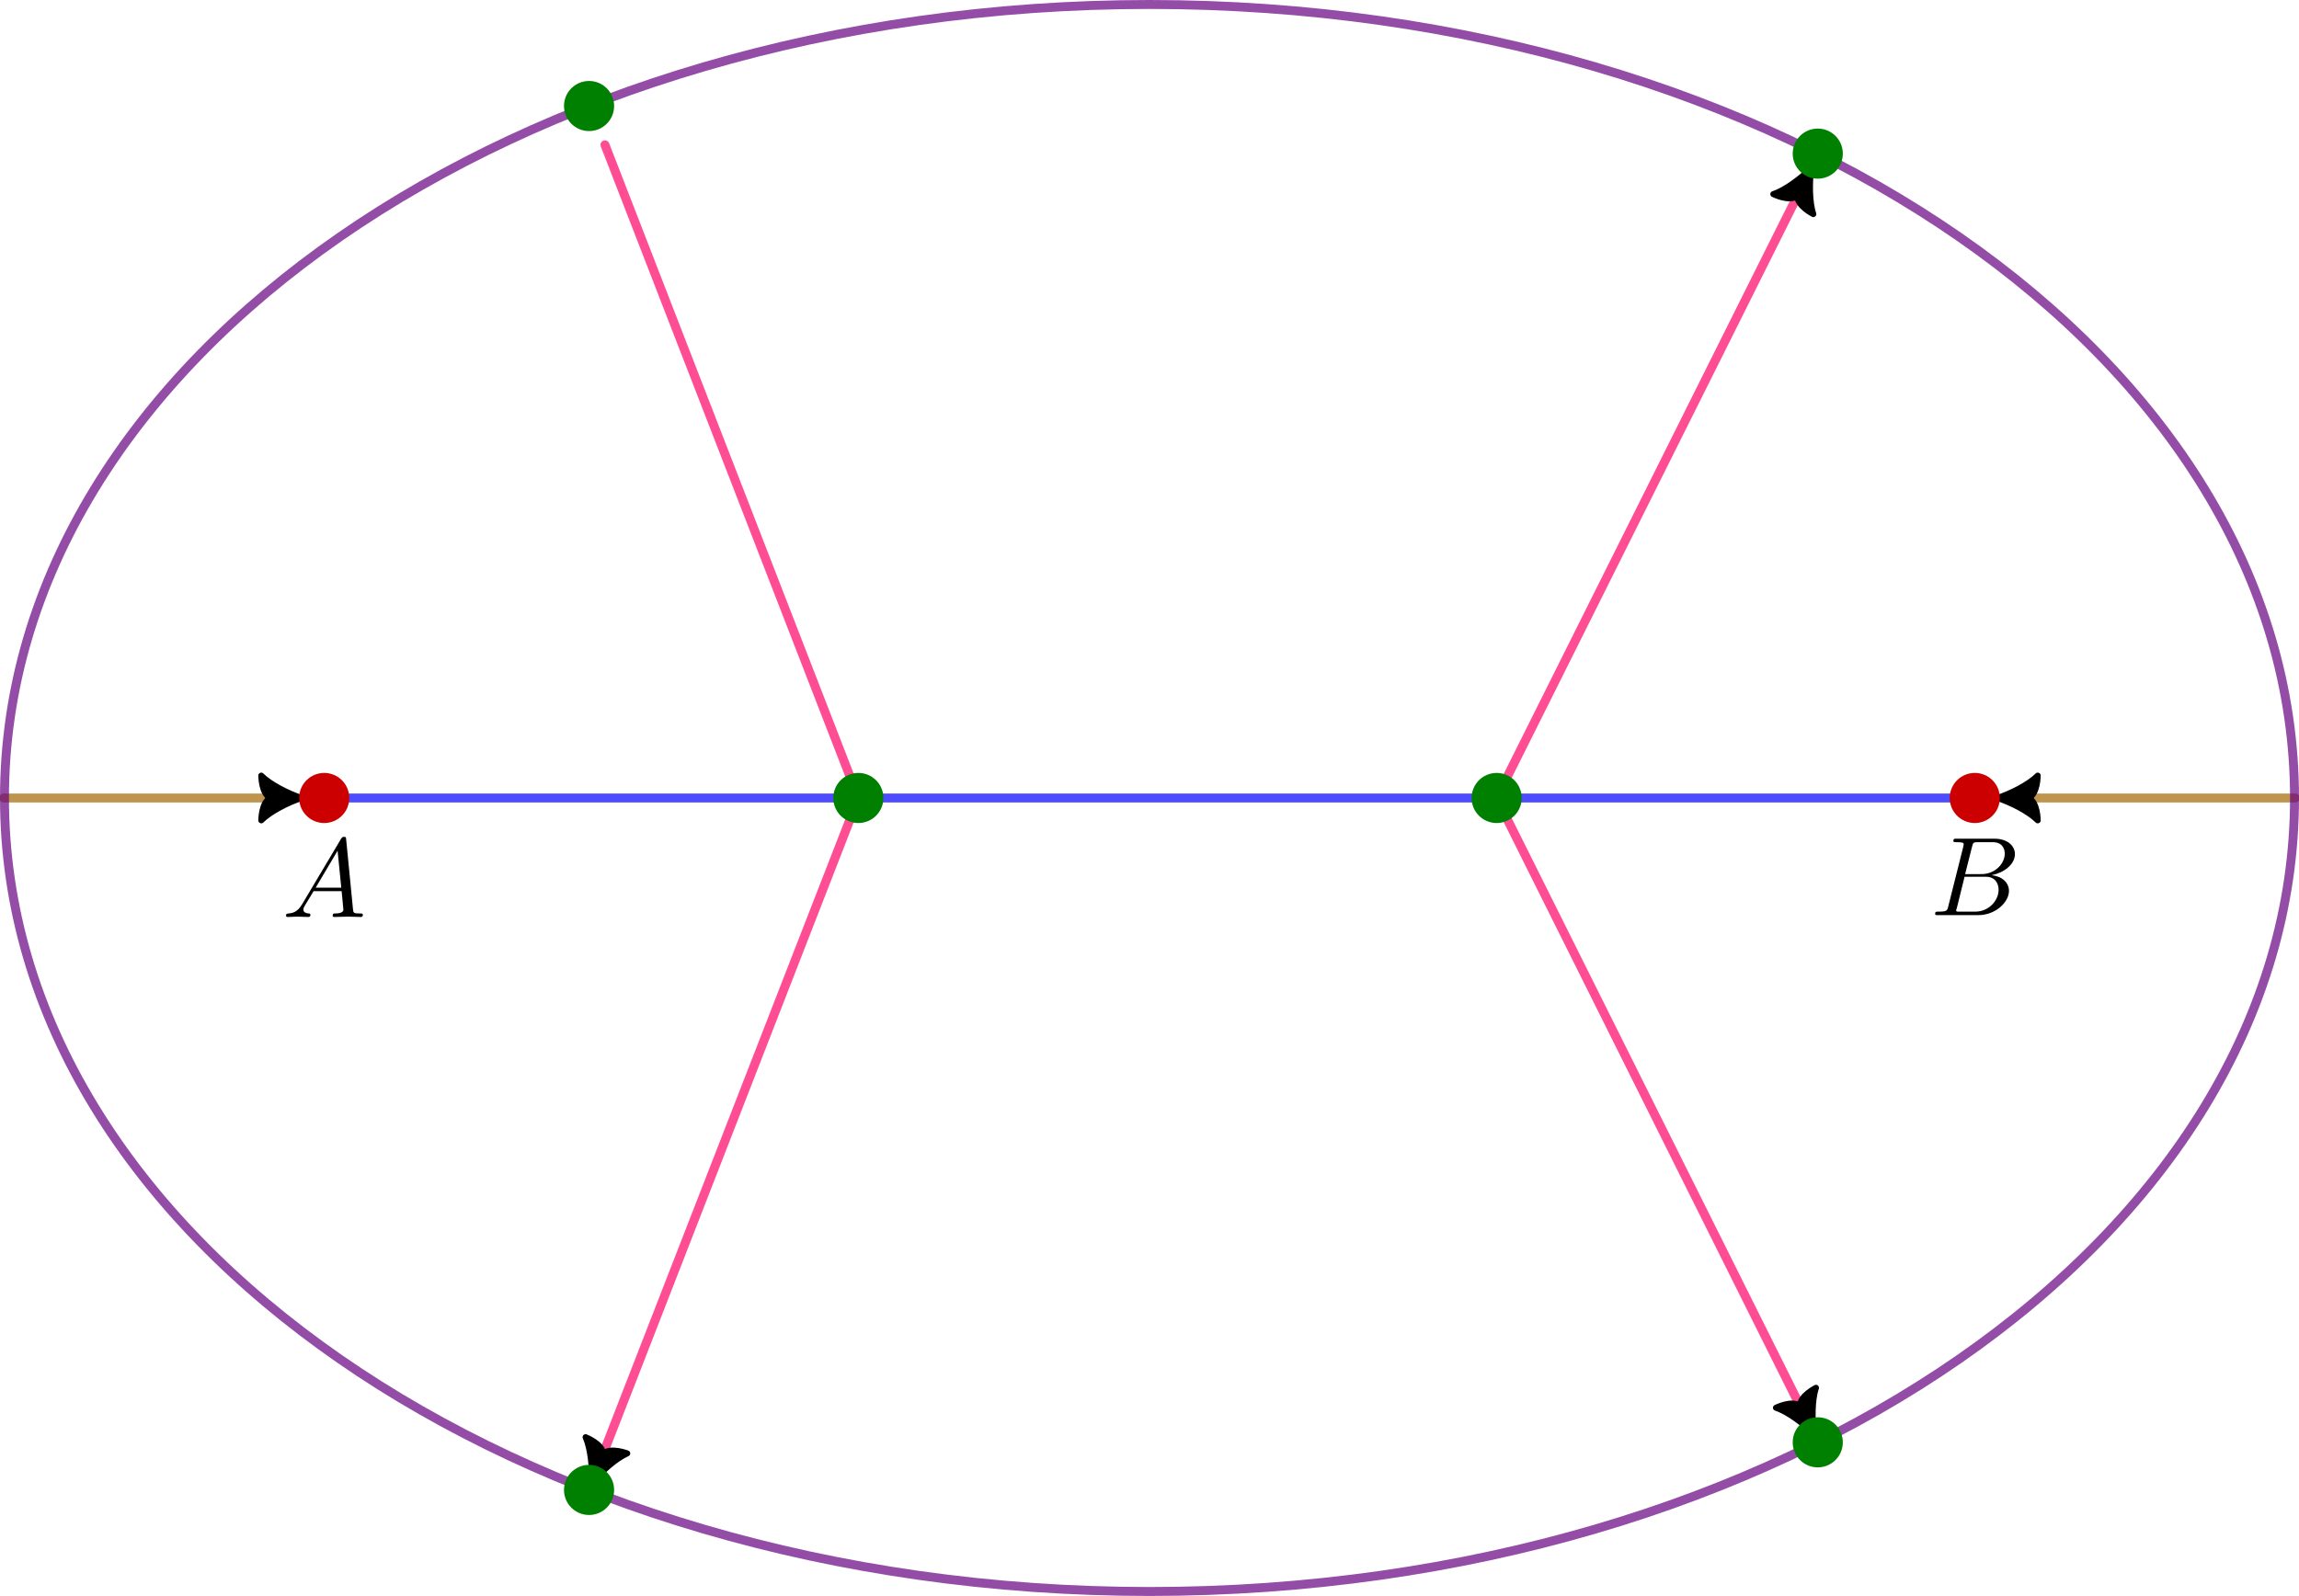 <?xml version="1.0" encoding="UTF-8" standalone="no"?>
<svg
   version="1.1"
   width="642.17"
   height="445.91"
   id="svg38013"
   sodipodi:docname="ellipse-6.svg"
   inkscape:version="1.2-alpha (0bd5040e, 2022-02-05)"
   xmlns:inkscape="http://www.inkscape.org/namespaces/inkscape"
   xmlns:sodipodi="http://sodipodi.sourceforge.net/DTD/sodipodi-0.dtd"
   xmlns="http://www.w3.org/2000/svg"
   xmlns:svg="http://www.w3.org/2000/svg">
  <sodipodi:namedview
     id="namedview38015"
     pagecolor="#ffffff"
     bordercolor="#999999"
     borderopacity="1"
     inkscape:pageshadow="0"
     inkscape:pageopacity="0"
     inkscape:pagecheckerboard="0"
     inkscape:blackoutopacity="0.0"
     showgrid="false"
     inkscape:zoom="1"
     inkscape:cx="456.5"
     inkscape:cy="197.5"
     inkscape:window-width="1920"
     inkscape:window-height="935"
     inkscape:window-x="0"
     inkscape:window-y="25"
     inkscape:window-maximized="1"
     inkscape:current-layer="svg38013" />
  <defs
     id="defs37975">
    <marker
       style="overflow:visible"
       id="marker90003"
       refX="0"
       refY="0"
       orient="auto-start-reverse"
       inkscape:stockid="Arrow 5"
       markerWidth="5.887"
       markerHeight="6.609"
       viewBox="0 0 5.887 6.609"
       inkscape:isstock="true"
       inkscape:collect="always"
       preserveAspectRatio="xMidYMid">
      <path
         transform="scale(0.5)"
         style="fill:context-stroke;fill-rule:evenodd;stroke:context-stroke;stroke-width:1pt"
         d="m 6,0 c -3,1 -7,3 -9,5 0,0 0,-4 2,-5 -2,-1 -2,-5 -2,-5 2,2 6,4 9,5 z"
         id="path90001" />
    </marker>
    <inkscape:path-effect
       effect="bspline"
       id="path-effect85476"
       is_visible="true"
       lpeversion="1"
       weight="33.333"
       steps="2"
       helper_size="0"
       apply_no_weight="true"
       apply_with_weight="true"
       only_selected="false" />
    <inkscape:path-effect
       effect="bspline"
       id="path-effect84137"
       is_visible="true"
       lpeversion="1"
       weight="33.333"
       steps="2"
       helper_size="0"
       apply_no_weight="true"
       apply_with_weight="true"
       only_selected="false" />
    <marker
       style="overflow:visible"
       id="marker79034"
       refX="0"
       refY="0"
       orient="auto-start-reverse"
       inkscape:stockid="Arrow 5"
       markerWidth="5.887"
       markerHeight="6.609"
       viewBox="0 0 5.887 6.609"
       inkscape:isstock="true"
       inkscape:collect="always"
       preserveAspectRatio="xMidYMid">
      <path
         transform="scale(0.5)"
         style="fill:context-stroke;fill-rule:evenodd;stroke:context-stroke;stroke-width:1pt"
         d="m 6,0 c -3,1 -7,3 -9,5 0,0 0,-4 2,-5 -2,-1 -2,-5 -2,-5 2,2 6,4 9,5 z"
         id="path79032" />
    </marker>
    <marker
       style="overflow:visible"
       id="marker74795"
       refX="0"
       refY="0"
       orient="auto-start-reverse"
       inkscape:stockid="Arrow 5"
       markerWidth="5.887"
       markerHeight="6.609"
       viewBox="0 0 5.887 6.609"
       inkscape:isstock="true"
       inkscape:collect="always"
       preserveAspectRatio="xMidYMid">
      <path
         transform="scale(0.5)"
         style="fill:context-stroke;fill-rule:evenodd;stroke:context-stroke;stroke-width:1pt"
         d="m 6,0 c -3,1 -7,3 -9,5 0,0 0,-4 2,-5 -2,-1 -2,-5 -2,-5 2,2 6,4 9,5 z"
         id="path74793" />
    </marker>
    <marker
       style="overflow:visible"
       id="Arrow 5"
       refX="0"
       refY="0"
       orient="auto-start-reverse"
       inkscape:stockid="Arrow 5"
       markerWidth="5.887"
       markerHeight="6.609"
       viewBox="0 0 5.887 6.609"
       inkscape:isstock="true"
       inkscape:collect="always"
       preserveAspectRatio="xMidYMid">
      <path
         transform="scale(0.5)"
         style="fill:context-stroke;fill-rule:evenodd;stroke:context-stroke;stroke-width:1pt"
         d="m 6,0 c -3,1 -7,3 -9,5 0,0 0,-4 2,-5 -2,-1 -2,-5 -2,-5 2,2 6,4 9,5 z"
         id="path8893" />
    </marker>
    <defs
       id="id-a0928d71-987f-40c0-9285-8f9bcf7c4197">
      <g
         id="id-f2896023-f82e-457f-8cc1-d7e021713cdf">
        <symbol
           overflow="visible"
           id="id-d9fc56a5-f426-4c77-8685-5f4f65149ea1">
          <path
             style="stroke:none;stroke-width:0"
             d=""
             id="id-fcd4cf00-16ca-4d2d-975f-6d57a1435fef" />
        </symbol>
        <symbol
           overflow="visible"
           id="id-41c07ddb-6236-4d62-b65d-5b3a2fed4a31">
          <path
             style="stroke:none;stroke-width:0"
             d="M 1.781,-1.141 C 1.391,-0.484 1,-0.344 0.562,-0.312 0.438,-0.297 0.344,-0.297 0.344,-0.109 0.344,-0.047 0.406,0 0.484,0 0.75,0 1.062,-0.031 1.328,-0.031 c 0.344,0 0.688,0.031 1,0.031 0.062,0 0.188,0 0.188,-0.188 0,-0.109 -0.078,-0.125 -0.156,-0.125 -0.219,-0.016 -0.469,-0.094 -0.469,-0.344 0,-0.125 0.062,-0.234 0.141,-0.375 l 0.766,-1.266 h 2.5 c 0.016,0.203 0.156,1.562 0.156,1.656 0,0.297 -0.516,0.328 -0.719,0.328 C 4.594,-0.312 4.5,-0.312 4.5,-0.109 4.5,0 4.609,0 4.641,0 5.047,0 5.469,-0.031 5.875,-0.031 6.125,-0.031 6.766,0 7.016,0 7.062,0 7.188,0 7.188,-0.203 7.188,-0.312 7.094,-0.312 6.953,-0.312 6.344,-0.312 6.344,-0.375 6.312,-0.672 l -0.609,-6.219 c -0.016,-0.203 -0.016,-0.25 -0.188,-0.25 -0.156,0 -0.203,0.078 -0.266,0.172 z M 2.984,-2.609 4.938,-5.906 5.266,-2.609 Z m 0,0"
             id="id-db22d06e-ab3b-4e2d-85e0-4280b0b501f2" />
        </symbol>
        <symbol
           overflow="visible"
           id="id-5ed6e745-4395-4222-bda8-8998ffbebbf5">
          <path
             style="stroke:none;stroke-width:0"
             d="M 1.594,-0.781 C 1.5,-0.391 1.469,-0.312 0.688,-0.312 c -0.172,0 -0.266,0 -0.266,0.203 C 0.422,0 0.516,0 0.688,0 H 4.25 C 5.828,0 7,-1.172 7,-2.156 7,-2.875 6.422,-3.453 5.453,-3.562 6.484,-3.75 7.531,-4.484 7.531,-5.438 c 0,-0.734 -0.656,-1.375 -1.844,-1.375 H 2.328 c -0.188,0 -0.281,0 -0.281,0.203 0,0.109 0.094,0.109 0.281,0.109 0.016,0 0.203,0 0.375,0.016 0.172,0.031 0.266,0.031 0.266,0.172 0,0.031 -0.016,0.062 -0.031,0.188 z m 1.5,-2.875 0.625,-2.469 C 3.812,-6.469 3.828,-6.5 4.25,-6.5 h 1.297 c 0.875,0 1.078,0.594 1.078,1.031 0,0.875 -0.859,1.812 -2.062,1.812 z m -0.438,3.344 c -0.141,0 -0.156,0 -0.219,0 -0.109,-0.016 -0.141,-0.031 -0.141,-0.109 0,-0.031 0,-0.047 0.062,-0.219 l 0.688,-2.781 h 1.875 c 0.953,0 1.156,0.734 1.156,1.156 C 6.078,-1.281 5.188,-0.312 4,-0.312 Z m 0,0"
             id="id-ad05bb42-0f73-42e8-8c0b-0137bb4b4f40" />
        </symbol>
      </g>
    </defs>
  </defs>
  <path
     style="font-variation-settings:normal;opacity:1;vector-effect:none;fill:none;fill-opacity:1;stroke:#a46800;stroke-width:2.5;stroke-linecap:round;stroke-linejoin:round;stroke-miterlimit:10;stroke-dasharray:none;stroke-dashoffset:0;stroke-opacity:0.698;-inkscape-stroke:none;marker-end:url(#marker90003);paint-order:fill stroke markers;stop-color:#000000;stop-opacity:1"
     d="m 1.059,222.955 c 25.224,0 50.448,0 75.67,0"
     id="path84135"
     inkscape:path-effect="#path-effect84137"
     inkscape:original-d="m 1.0590855,222.95516 c 25.2243215,8.5e-4 50.4477955,8.5e-4 75.6704225,0" />
  <path
     style="font-variation-settings:normal;opacity:1;vector-effect:none;fill:none;fill-opacity:1;stroke:#a46800;stroke-width:2.5;stroke-linecap:round;stroke-linejoin:round;stroke-miterlimit:10;stroke-dasharray:none;stroke-dashoffset:0;stroke-opacity:0.698;-inkscape-stroke:none;marker-start:url(#marker79034);paint-order:fill stroke markers;stop-color:#000000;stop-opacity:1"
     d="m 565.441,222.955 c 25.224,0 50.448,0 75.67,0"
     id="path85472"
     inkscape:path-effect="#path-effect85476"
     inkscape:original-d="m 565.44099,222.95516 c 25.22433,8.5e-4 50.4478,8.5e-4 75.67043,0" />
  <path
     fill="none"
     stroke="#000000"
     paint-order="fill stroke markers"
     d="M 168.979,40.47 239.761,222.955"
     stroke-opacity="0.698"
     stroke-linecap="round"
     stroke-linejoin="round"
     stroke-miterlimit="10"
     stroke-width="2.5"
     id="path37983"
     style="stroke:#ff0066;marker-start:url(#Arrow 5)"
     sodipodi:nodetypes="cc" />
  <path
     fill="none"
     stroke="#000000"
     paint-order="fill stroke markers"
     d="M 90.561,222.955 H 551.609"
     stroke-opacity="0.698"
     stroke-linecap="round"
     stroke-linejoin="round"
     stroke-miterlimit="10"
     stroke-width="2.5"
     id="path37981"
     style="stroke:#0000ff" />
  <path
     fill="none"
     stroke="#000000"
     paint-order="fill stroke markers"
     d="M 239.761,222.955 168.034,407.307"
     stroke-opacity="0.698"
     stroke-linecap="round"
     stroke-linejoin="round"
     stroke-miterlimit="10"
     stroke-width="2.5"
     id="path37985"
     style="stroke:#ff0066;marker-end:url(#marker74795)"
     sodipodi:nodetypes="cc" />
  <path
     fill="none"
     stroke="#000000"
     paint-order="fill stroke markers"
     d="M 418.055,222.955 502.591,53.674"
     stroke-opacity="0.698"
     stroke-linecap="round"
     stroke-linejoin="round"
     stroke-miterlimit="10"
     stroke-width="2.5"
     id="path37987"
     style="font-variation-settings:normal;opacity:1;vector-effect:none;fill:none;fill-opacity:1;stroke:#ff0066;stroke-width:2.5;stroke-linecap:round;stroke-linejoin:round;stroke-miterlimit:10;stroke-dasharray:none;stroke-dashoffset:0;stroke-opacity:0.698;-inkscape-stroke:none;marker-end:url(#marker79034);paint-order:fill stroke markers;stop-color:#000000;stop-opacity:1"
     sodipodi:nodetypes="cc" />
  <path
     fill="none"
     stroke="#000000"
     paint-order="fill stroke markers"
     d="m 418.055,222.955 85.276,170.936"
     stroke-opacity="0.698"
     stroke-linecap="round"
     stroke-linejoin="round"
     stroke-miterlimit="10"
     stroke-width="2.5"
     id="path37989"
     style="font-variation-settings:normal;opacity:1;vector-effect:none;fill:none;fill-opacity:1;stroke:#ff0066;stroke-width:2.5;stroke-linecap:round;stroke-linejoin:round;stroke-miterlimit:10;stroke-dasharray:none;stroke-dashoffset:0;stroke-opacity:0.698;-inkscape-stroke:none;marker-end:url(#marker74795);paint-order:fill stroke markers;stop-color:#000000;stop-opacity:1"
     sodipodi:nodetypes="cc" />
  <path
     fill="#cc0000"
     stroke="none"
     paint-order="stroke fill markers"
     d="m 97.561,222.955 c 0,3.866 -3.134,7 -7,7 -3.866,0 -7,-3.134 -7,-7 0,-3.866 3.134,-7 7,-7 3.866,0 7,3.134 7,7 z"
     fill-opacity="1"
     id="path37991" />
  <path
     fill="#cc0000"
     stroke="none"
     paint-order="stroke fill markers"
     d="m 558.609,222.955 c 0,3.866 -3.134,7 -7,7 -3.866,0 -7,-3.134 -7,-7 0,-3.866 3.134,-7 7,-7 3.866,0 7,3.134 7,7 z"
     fill-opacity="1"
     id="path37993" />
  <path
     fill="#cc0000"
     stroke="none"
     paint-order="stroke fill markers"
     d="m 246.761,222.955 c 0,3.866 -3.134,7 -7,7 -3.866,0 -7,-3.134 -7,-7 0,-3.866 3.134,-7 7,-7 3.866,0 7,3.134 7,7 z"
     fill-opacity="1"
     id="path38001"
     style="fill:#008000" />
  <path
     fill="#cc0000"
     stroke="none"
     paint-order="stroke fill markers"
     d="m 425.055,222.955 c 0,3.866 -3.134,7 -7,7 -3.866,0 -7,-3.134 -7,-7 0,-3.866 3.134,-7 7,-7 3.866,0 7,3.134 7,7 z"
     fill-opacity="1"
     id="path38007"
     style="fill:#008000" />
  <g
     style="fill:#000000;fill-opacity:1;stroke-width:1.276"
     id="id-87ef4e94-300a-40ba-82dd-3a1e3296ea8a"
     transform="matrix(3.136,0,0,3.136,-387.548,-166.419)">
    <g
       transform="translate(148.712,134.765)"
       id="g43179"
       style="stroke-width:1.276">
      <path
         style="stroke:none;stroke-width:0"
         d="M 1.781,-1.141 C 1.391,-0.484 1,-0.344 0.562,-0.312 0.438,-0.297 0.344,-0.297 0.344,-0.109 0.344,-0.047 0.406,0 0.484,0 0.75,0 1.062,-0.031 1.328,-0.031 c 0.344,0 0.688,0.031 1,0.031 0.062,0 0.188,0 0.188,-0.188 0,-0.109 -0.078,-0.125 -0.156,-0.125 -0.219,-0.016 -0.469,-0.094 -0.469,-0.344 0,-0.125 0.062,-0.234 0.141,-0.375 l 0.766,-1.266 h 2.5 c 0.016,0.203 0.156,1.562 0.156,1.656 0,0.297 -0.516,0.328 -0.719,0.328 C 4.594,-0.312 4.5,-0.312 4.5,-0.109 4.5,0 4.609,0 4.641,0 5.047,0 5.469,-0.031 5.875,-0.031 6.125,-0.031 6.766,0 7.016,0 7.062,0 7.188,0 7.188,-0.203 7.188,-0.312 7.094,-0.312 6.953,-0.312 6.344,-0.312 6.344,-0.375 6.312,-0.672 l -0.609,-6.219 c -0.016,-0.203 -0.016,-0.25 -0.188,-0.25 -0.156,0 -0.203,0.078 -0.266,0.172 z M 2.984,-2.609 4.938,-5.906 5.266,-2.609 Z m 0,0"
         id="id-7a7c1827-4944-42f8-8790-9485e8ddcc02" />
    </g>
  </g>
  <g
     style="fill:#000000;fill-opacity:1;stroke-width:1.276"
     id="id-52734de4-3bbf-42b5-bbe6-c94e2ac83e96"
     transform="matrix(3.136,0,0,3.136,39.009,-166.933)">
    <g
       transform="translate(159.501,134.765)"
       id="g43183"
       style="stroke-width:1.276">
      <path
         style="stroke:none;stroke-width:0"
         d="M 1.594,-0.781 C 1.5,-0.391 1.469,-0.312 0.688,-0.312 c -0.172,0 -0.266,0 -0.266,0.203 C 0.422,0 0.516,0 0.688,0 H 4.25 C 5.828,0 7,-1.172 7,-2.156 7,-2.875 6.422,-3.453 5.453,-3.562 6.484,-3.75 7.531,-4.484 7.531,-5.438 c 0,-0.734 -0.656,-1.375 -1.844,-1.375 H 2.328 c -0.188,0 -0.281,0 -0.281,0.203 0,0.109 0.094,0.109 0.281,0.109 0.016,0 0.203,0 0.375,0.016 0.172,0.031 0.266,0.031 0.266,0.172 0,0.031 -0.016,0.062 -0.031,0.188 z m 1.5,-2.875 0.625,-2.469 C 3.812,-6.469 3.828,-6.5 4.25,-6.5 h 1.297 c 0.875,0 1.078,0.594 1.078,1.031 0,0.875 -0.859,1.812 -2.062,1.812 z m -0.438,3.344 c -0.141,0 -0.156,0 -0.219,0 -0.109,-0.016 -0.141,-0.031 -0.141,-0.109 0,-0.031 0,-0.047 0.062,-0.219 l 0.688,-2.781 h 1.875 c 0.953,0 1.156,0.734 1.156,1.156 C 6.078,-1.281 5.188,-0.312 4,-0.312 Z m 0,0"
         id="id-a6b0b791-0238-46cb-afc2-a545a83600a5" />
    </g>
  </g>
  <path
     fill="none"
     stroke="#000000"
     paint-order="fill stroke markers"
     d="M 640.92,222.955 C 640.92,100.511 497.725,1.25 321.085,1.25 144.445,1.25 1.25,100.511 1.25,222.955 c 0,122.444 143.195,221.705 319.835,221.705 176.64,0 319.835,-99.261 319.835,-221.705 z"
     stroke-opacity="0.698"
     stroke-linecap="round"
     stroke-linejoin="round"
     stroke-miterlimit="10"
     stroke-width="2.5"
     id="path37979"
     style="stroke:#660080" />
  <path
     fill="#cc0000"
     stroke="none"
     paint-order="stroke fill markers"
     d="m 171.54,29.622 c 0,3.866 -3.134,7 -7,7 -3.866,0 -7,-3.134 -7,-7 0,-3.866 3.134,-7 7,-7 3.866,0 7,3.134 7,7 z"
     fill-opacity="1"
     id="path37997"
     style="fill:#008000" />
  <path
     fill="#cc0000"
     stroke="none"
     paint-order="stroke fill markers"
     d="m 514.747,42.924 c 0,3.866 -3.134,7 -7,7 -3.866,0 -7,-3.134 -7,-7 0,-3.866 3.134,-7 7,-7 3.866,0 7,3.134 7,7 z"
     fill-opacity="1"
     id="path38003"
     style="fill:#008000" />
  <path
     fill="#cc0000"
     stroke="none"
     paint-order="stroke fill markers"
     d="m 171.54,416.288 c 0,3.866 -3.134,7 -7,7 -3.866,0 -7,-3.134 -7,-7 0,-3.866 3.134,-7 7,-7 3.866,0 7,3.134 7,7 z"
     fill-opacity="1"
     id="path37999"
     style="fill:#008000" />
  <path
     fill="#cc0000"
     stroke="none"
     paint-order="stroke fill markers"
     d="m 514.747,402.986 c 0,3.866 -3.134,7 -7,7 -3.866,0 -7,-3.134 -7,-7 0,-3.866 3.134,-7 7,-7 3.866,0 7,3.134 7,7 z"
     fill-opacity="1"
     id="path38005"
     style="fill:#008000" />
</svg>
